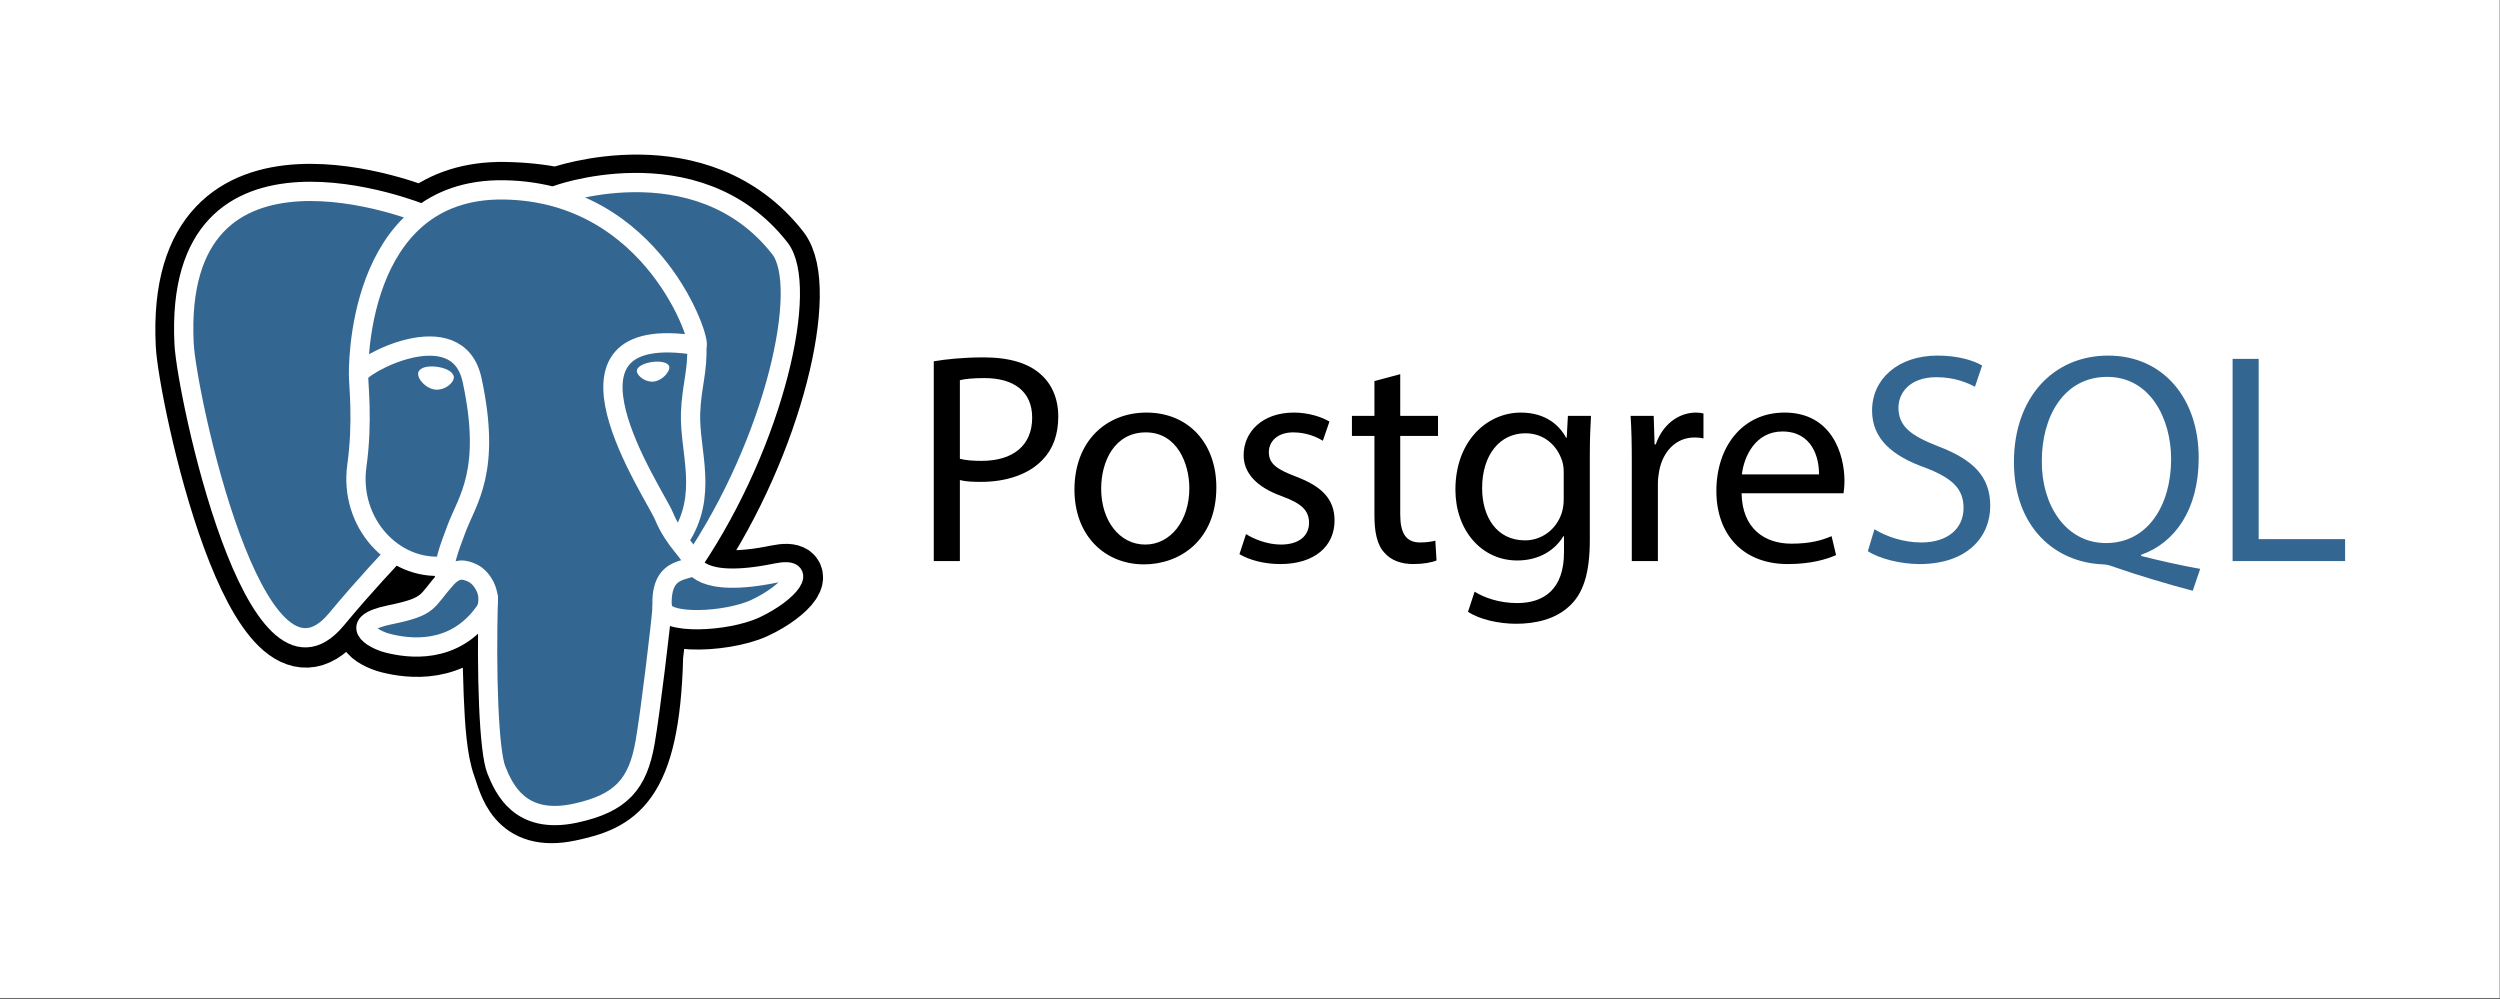 <svg width="1617" height="646" viewBox="0 0 1617 646" fill="none" xmlns="http://www.w3.org/2000/svg">
    <rect x="0" y="0" width="1617" height="646" fill="#333333" stroke="none"/>
    <rect width="1616.8" height="645.5" fill="white" />
    <g clip-path="url(#clip0_110_461)">
        <path
            d="M423.175 424.211C426.008 400.61 425.159 397.149 442.738 400.972L447.201 401.364C460.718 401.979 478.4 399.19 488.788 394.364C511.15 383.988 524.41 366.664 502.36 371.216C452.063 381.592 448.605 364.561 448.605 364.561C501.716 285.758 523.918 185.725 504.754 161.239C452.484 94.45 362.006 126.033 360.492 126.853L360.01 126.942C350.072 124.88 338.95 123.648 326.456 123.446C303.695 123.072 286.424 129.413 273.323 139.35C273.323 139.35 111.915 72.852 119.424 222.978C121.021 254.914 165.201 464.633 217.894 401.288C237.153 378.125 255.765 358.54 255.765 358.54C265.007 364.68 276.072 367.812 287.677 366.687L288.574 365.922C288.293 368.798 288.417 371.611 288.933 374.941C275.361 390.108 279.349 392.771 252.21 398.357C224.753 404.016 240.884 414.091 251.413 416.724C264.181 419.917 293.718 424.44 313.681 396.5L312.886 399.688C318.211 403.948 317.851 430.307 318.606 449.14C319.362 467.974 320.623 485.549 324.462 495.911C328.301 506.271 332.831 532.961 368.498 525.317C398.307 518.929 421.098 509.735 423.175 424.21"
            fill="black" />
        <path
            d="M423.175 424.211C426.008 400.61 425.159 397.149 442.738 400.972L447.201 401.364C460.718 401.979 478.4 399.19 488.788 394.364C511.15 383.988 524.41 366.664 502.36 371.216C452.063 381.592 448.605 364.561 448.605 364.561C501.716 285.758 523.918 185.725 504.754 161.239C452.484 94.45 362.006 126.033 360.492 126.853L360.01 126.942C350.072 124.88 338.95 123.648 326.456 123.446C303.695 123.072 286.424 129.413 273.323 139.35C273.323 139.35 111.915 72.852 119.424 222.978C121.021 254.914 165.201 464.633 217.894 401.288C237.153 378.125 255.765 358.54 255.765 358.54C265.007 364.68 276.072 367.812 287.677 366.687L288.574 365.922C288.293 368.798 288.417 371.611 288.933 374.941C275.361 390.108 279.349 392.771 252.21 398.357C224.753 404.016 240.884 414.091 251.413 416.724C264.181 419.917 293.718 424.44 313.681 396.5L312.886 399.688C318.211 403.948 317.851 430.307 318.606 449.14C319.362 467.974 320.623 485.549 324.462 495.911C328.301 506.271 332.831 532.961 368.498 525.317C398.307 518.929 421.098 509.735 423.175 424.21"
            stroke="black" stroke-width="37.395" />
        <path
            d="M502.365 371.214C452.063 381.59 448.605 364.559 448.605 364.559C501.716 285.751 523.918 185.716 504.758 161.233C452.488 94.448 362.006 126.033 360.496 126.853L360.01 126.94C350.072 124.877 338.95 123.648 326.45 123.444C303.689 123.071 286.424 129.411 273.323 139.346C273.323 139.346 111.912 72.851 119.419 222.976C121.016 254.914 165.195 464.633 217.89 401.288C237.15 378.125 255.759 358.54 255.759 358.54C265.002 364.68 276.067 367.812 287.667 366.687L288.568 365.922C288.288 368.798 288.416 371.611 288.929 374.941C275.354 390.108 279.343 392.771 252.206 398.357C224.747 404.016 240.878 414.091 251.41 416.724C264.178 419.917 293.717 424.44 313.676 396.5L312.88 399.688C318.199 403.948 321.934 427.399 321.308 448.657C320.682 469.915 320.264 484.511 324.455 495.911C328.646 507.311 332.823 532.961 368.497 525.317C398.306 518.929 413.753 502.375 415.902 474.762C417.427 455.131 420.878 458.033 421.096 440.482L423.864 432.173C427.056 405.562 424.371 396.977 442.736 400.97L447.199 401.362C460.716 401.977 478.407 399.188 488.79 394.362C511.148 383.986 524.408 366.662 502.363 371.214H502.365Z"
            fill="#336791" />
        <path
            d="M315.836 386.468C314.451 435.984 316.184 485.845 321.029 497.963C325.877 510.081 336.252 533.651 371.929 526.008C401.735 519.618 412.58 507.252 417.286 479.957C420.752 459.875 427.434 404.103 428.291 392.676M273.074 138.24C273.074 138.24 111.553 72.224 119.062 222.349C120.659 254.287 164.841 464.013 217.535 400.665C236.791 377.499 254.206 359.33 254.206 359.33M360.319 126.191C354.728 127.944 450.167 91.302 504.406 160.608C523.565 185.092 501.363 285.127 448.253 363.937"
            stroke="white" stroke-width="12.465" stroke-linecap="round" stroke-linejoin="round" />
        <path
            d="M448.252 363.937C448.252 363.937 451.713 380.973 502.016 370.59C524.056 366.038 510.792 383.364 488.439 393.745C470.094 402.259 428.965 404.441 428.293 392.676C426.564 362.321 449.939 371.543 448.252 363.937ZM448.252 363.937C446.727 357.087 436.274 350.364 429.359 333.599C423.322 318.966 346.563 206.75 450.646 223.416C454.459 222.627 423.5 124.414 326.093 122.817C228.708 121.22 231.903 242.579 231.903 242.579"
            stroke="white" stroke-width="12.465" stroke-linecap="round" stroke-linejoin="bevel" />
        <path
            d="M288.574 374.318C274.997 389.484 278.99 392.147 251.851 397.735C224.392 403.395 240.525 413.468 251.054 416.1C263.822 419.295 293.361 423.818 313.32 395.871C319.398 387.362 313.284 373.785 304.935 370.324C300.901 368.653 295.507 366.559 288.574 374.318Z"
            stroke="white" stroke-width="12.465" stroke-linecap="round" stroke-linejoin="round" />
        <path
            d="M287.685 374.053C286.317 365.136 290.615 354.525 295.221 342.111C302.143 323.485 318.114 304.856 305.338 245.772C295.815 201.743 231.942 236.609 231.902 242.579C231.863 248.547 234.791 272.839 230.835 301.127C225.673 338.04 254.323 369.259 287.314 366.065"
            stroke="white" stroke-width="12.465" stroke-linecap="round" stroke-linejoin="round" />
        <path
            d="M272.487 241.684C272.199 243.723 276.22 249.164 281.463 249.891C286.697 250.621 291.177 246.369 291.461 244.332C291.745 242.293 287.729 240.047 282.484 239.317C277.247 238.586 272.765 239.65 272.488 241.684H272.487Z"
            fill="white" stroke="white" stroke-width="4.155" />
        <path
            d="M431.911 237.527C432.195 239.566 428.179 245.007 422.935 245.734C417.697 246.464 413.217 242.212 412.93 240.175C412.653 238.136 416.67 235.89 421.909 235.16C427.148 234.43 431.627 235.493 431.911 237.528V237.527Z"
            fill="white" stroke="white" stroke-width="2.078" />
        <path
            d="M450.646 223.416C451.509 239.41 447.201 250.304 446.658 267.33C445.854 292.078 458.457 320.404 439.467 348.765"
            stroke="white" stroke-width="12.465" stroke-linecap="round" stroke-linejoin="round" />
        <path
            d="M603.964 233.681C612.119 232.324 622.783 231.158 636.373 231.158C653.05 231.158 665.28 235.04 673.042 242.025C680.22 248.231 684.489 257.739 684.489 269.387C684.489 281.223 680.99 290.535 674.392 297.326C665.467 306.832 650.917 311.683 634.424 311.683C629.381 311.683 624.723 311.49 620.85 310.52V362.912H603.964V233.681ZM620.85 296.737C624.536 297.706 629.195 298.093 634.82 298.093C655.185 298.093 667.61 288.199 667.61 270.156C667.61 252.889 655.386 244.545 636.76 244.545C629.388 244.545 623.76 245.128 620.85 245.904V296.737ZM786.734 315.169C786.734 349.898 762.669 365.038 739.97 365.038C714.553 365.038 694.957 346.412 694.957 316.719C694.957 285.289 715.523 266.857 741.523 266.857C768.498 266.85 786.734 286.453 786.734 315.169ZM712.233 316.139C712.233 336.704 724.068 352.225 740.754 352.225C757.05 352.225 769.267 336.898 769.267 315.749C769.267 299.84 761.319 279.663 741.134 279.663C720.948 279.663 712.233 298.289 712.233 316.139ZM805.936 345.436C810.981 348.732 819.906 352.225 828.441 352.225C840.858 352.225 846.68 346.016 846.68 338.257C846.68 330.106 841.835 325.644 829.218 320.988C812.338 314.973 804.383 305.661 804.383 294.407C804.383 279.274 816.607 266.857 836.785 266.857C846.291 266.857 854.642 269.573 859.881 272.679L855.612 285.096C851.926 282.767 845.134 279.663 836.403 279.663C826.315 279.663 820.689 285.483 820.689 292.468C820.689 300.229 826.322 303.722 838.546 308.377C854.842 314.586 863.187 322.734 863.187 336.704C863.187 353.195 850.38 364.835 828.068 364.835C817.787 364.835 808.279 362.315 801.681 358.433L805.936 345.436ZM905.668 242.015V268.986H930.106V281.983H905.668V332.622C905.668 344.263 908.96 350.861 918.472 350.861C922.934 350.861 926.233 350.278 928.369 349.695L929.143 362.502C925.853 363.859 920.607 364.828 914.019 364.828C906.064 364.828 899.653 362.306 895.58 357.65C890.737 352.607 888.982 344.263 888.982 333.205V281.983H874.431V268.986H888.982V246.478L905.668 242.015ZM1029.06 268.993C1028.67 275.782 1028.29 283.349 1028.29 294.797V349.315C1028.29 370.851 1024.02 384.044 1014.9 392.199C1005.78 400.737 992.588 403.453 980.751 403.453C969.5 403.453 957.083 400.737 949.508 395.692L953.777 382.694C959.985 386.574 969.687 390.066 981.327 390.066C998.787 390.066 1011.59 380.948 1011.59 357.277V346.799H1011.2C1005.97 355.531 995.878 362.516 981.327 362.516C958.046 362.516 941.36 342.726 941.36 316.719C941.36 284.902 962.119 266.857 983.654 266.857C999.96 266.857 1008.88 275.395 1012.96 283.156H1013.35L1014.12 268.993H1029.06ZM1011.41 306.048C1011.41 303.139 1011.21 300.616 1010.44 298.289C1007.33 288.395 998.99 280.244 986.573 280.244C970.267 280.244 958.636 294.02 958.636 315.749C958.636 334.182 967.947 349.509 986.38 349.509C996.857 349.509 1006.36 342.913 1010.05 332.048C1011.02 329.137 1011.41 325.84 1011.41 322.928V306.048H1011.41ZM1055.44 298.289C1055.44 287.229 1055.25 277.724 1054.66 268.993H1069.61L1070.19 287.422H1070.96C1075.23 274.812 1085.51 266.857 1096.96 266.857C1098.9 266.857 1100.25 267.053 1101.8 267.44V283.543C1100.07 283.156 1098.31 282.96 1095.99 282.96C1083.96 282.96 1075.42 292.081 1073.1 304.885C1072.71 307.214 1072.32 309.93 1072.32 312.84V362.896H1055.44V298.289ZM1126.46 319.048C1126.85 342.137 1141.59 351.644 1158.66 351.644C1170.89 351.644 1178.25 349.509 1184.66 346.792L1187.57 359.016C1181.55 361.732 1171.27 364.835 1156.33 364.835C1127.42 364.835 1110.15 345.823 1110.15 317.496C1110.15 289.169 1126.84 266.85 1154.2 266.85C1184.85 266.85 1193 293.818 1193 311.087C1193 314.579 1192.61 317.295 1192.42 319.041H1126.46V319.048ZM1176.52 306.825C1176.7 295.96 1172.05 279.081 1152.85 279.081C1135.58 279.081 1128.01 294.99 1126.65 306.825H1176.52Z"
            fill="black" />
        <path
            d="M1212.4 342.33C1219.97 346.986 1231.03 350.868 1242.67 350.868C1259.94 350.868 1270.02 341.75 1270.02 328.556C1270.02 316.332 1263.04 309.347 1245.38 302.556C1224.04 294.99 1210.85 283.932 1210.85 265.5C1210.85 245.128 1227.73 229.995 1253.14 229.995C1266.53 229.995 1276.22 233.098 1282.05 236.397L1277.4 250.173C1273.12 247.844 1264.4 243.965 1252.56 243.965C1234.71 243.965 1227.92 254.636 1227.92 263.56C1227.92 275.782 1235.87 281.797 1253.92 288.782C1276.04 297.326 1287.29 307.99 1287.29 327.197C1287.29 347.375 1272.34 364.835 1241.5 364.835C1228.89 364.835 1215.12 361.149 1208.12 356.494L1212.4 342.33ZM1418.26 382.104C1400.58 377.448 1383.33 372.21 1368.17 366.971C1365.48 366.001 1362.78 365.031 1360.23 365.031C1329.19 363.866 1302.61 340.973 1302.61 298.87C1302.61 256.962 1328.22 229.995 1363.55 229.995C1399.05 229.995 1422.12 257.545 1422.12 296.154C1422.12 329.719 1406.62 351.255 1384.89 358.823V359.599C1397.88 362.896 1412.06 366.001 1423.1 367.941L1418.26 382.104ZM1404.28 296.93C1404.28 270.739 1390.71 243.762 1362.96 243.762C1334.44 243.762 1320.46 270.149 1320.66 298.483C1320.46 326.227 1335.8 351.255 1362.18 351.255C1389.16 351.255 1404.28 326.81 1404.28 296.93ZM1444.05 232.128H1460.92V348.732H1516.81V362.896H1444.05V232.128Z"
            fill="#336791" />
    </g>
    <defs>
        <clipPath id="clip0_110_461">
            <rect width="1416.8" height="445.5" fill="white" transform="translate(100 100)" />
        </clipPath>
    </defs>
</svg>
    